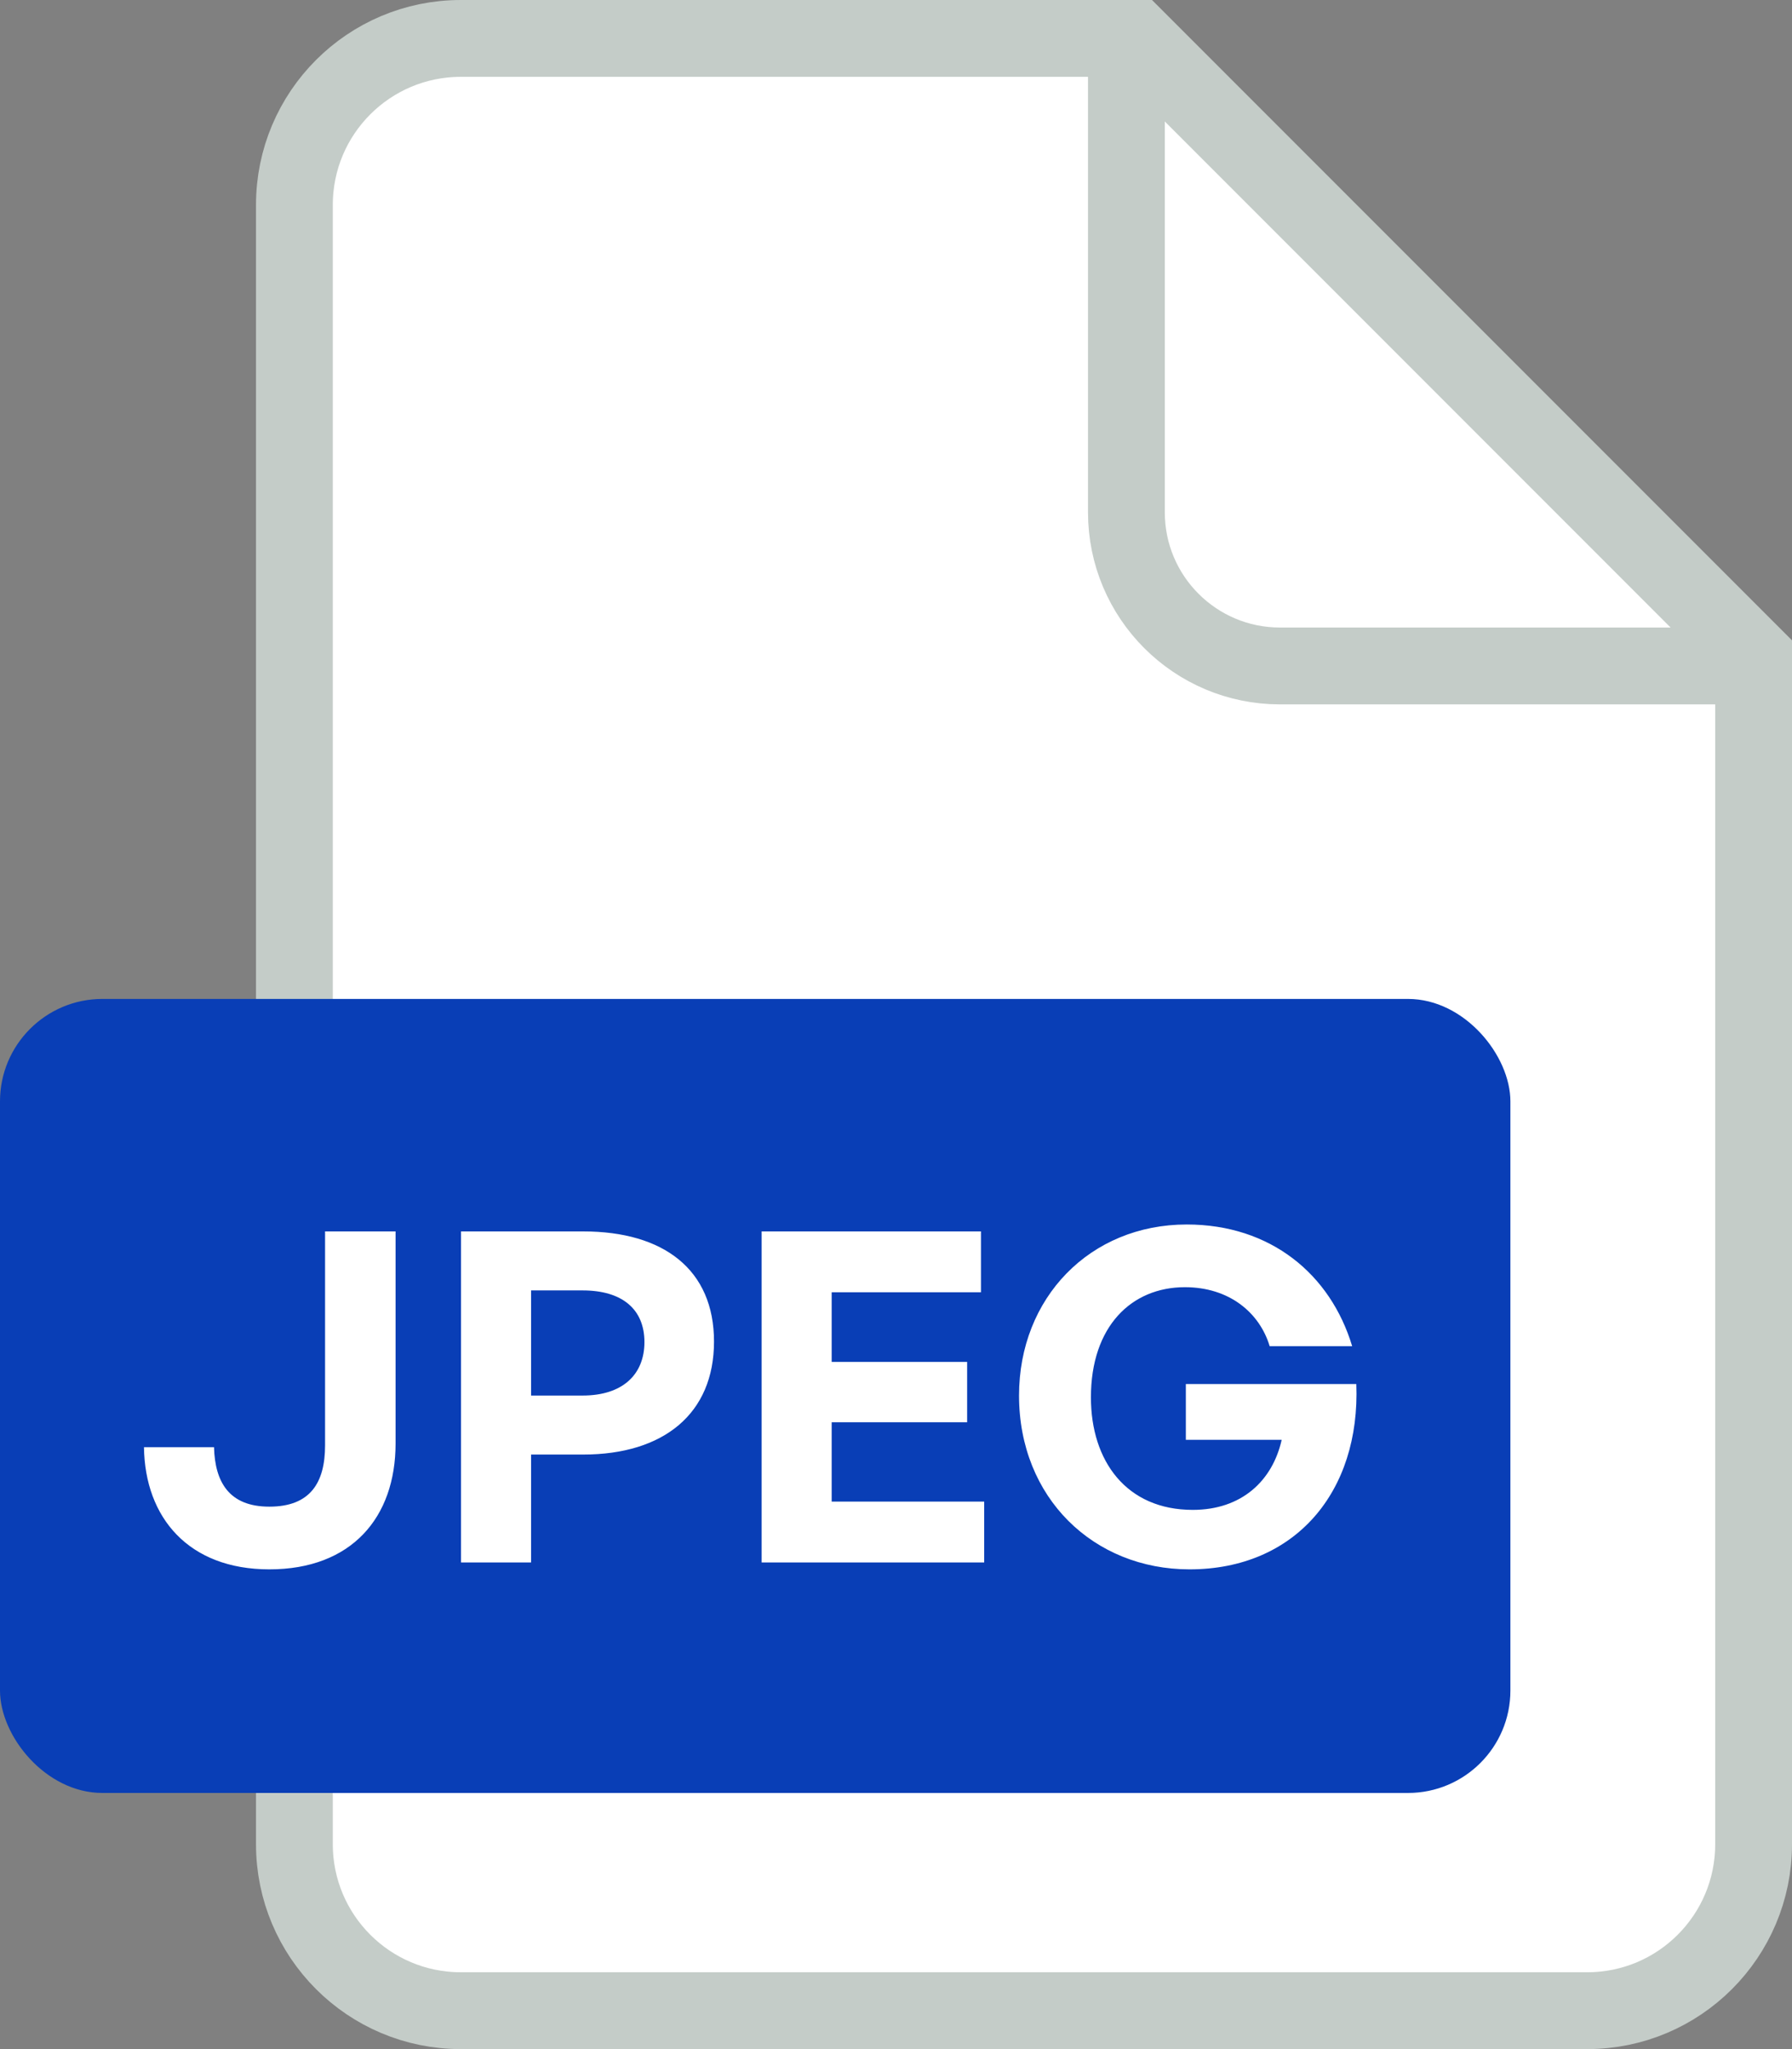 <svg width="70" height="80" viewBox="0 0 70 80" fill="none" xmlns="http://www.w3.org/2000/svg">
<rect x="0" y="0" width="70" height="80" fill="#808080" stroke="none"/>
<g clip-path="url(#clip0_569_7670)">
<path d="M18 1.5H44.379L68.5 25.621V72C68.5 75.59 65.59 78.5 62 78.5H18C14.41 78.5 11.5 75.59 11.5 72V8C11.5 4.41 14.41 1.5 18 1.5Z" fill="white" stroke="#C4CCC8" stroke-width="3"/>
<path d="M44 2V20C44 23.314 46.686 26 50 26H68" stroke="#C4CCC8" stroke-width="3" stroke-linecap="round"/>
</g>
<rect y="39" width="59" height="31" rx="4" fill="#093EB6"/>
<path d="M15.452 48.076V56.356C15.452 59.254 13.724 61.27 10.52 61.27C7.37 61.27 5.66 59.254 5.624 56.5H8.36C8.396 57.868 8.954 58.822 10.52 58.822C12.122 58.822 12.698 57.886 12.698 56.428V48.076H15.452ZM22.779 56.788H20.745V61H18.009V48.076H22.779C25.929 48.076 27.891 49.57 27.891 52.378C27.891 55.186 25.929 56.788 22.779 56.788ZM22.761 50.38H20.745V54.484H22.761C24.309 54.484 25.173 53.674 25.173 52.396C25.173 51.118 24.309 50.38 22.761 50.38ZM38.445 58.624V61H29.751V48.076H38.319V50.452H32.487V53.17H37.779V55.528H32.487V58.624H38.445ZM46.465 61.27C42.721 61.27 39.806 58.48 39.806 54.484C39.806 50.668 42.578 47.806 46.358 47.806C49.633 47.806 51.974 49.75 52.819 52.558H49.597C49.202 51.244 48.014 50.254 46.285 50.254C44.197 50.254 42.614 51.784 42.614 54.556C42.614 57.04 43.999 58.948 46.592 58.948C48.499 58.948 49.706 57.814 50.066 56.212H46.322V54.034H52.981C53.144 58.246 50.587 61.27 46.465 61.27Z" fill="white"/>
<defs>
<clipPath id="clip0_569_7670">
<rect width="60" height="80" fill="white" transform="translate(10)"/>
</clipPath>
</defs>
</svg>
